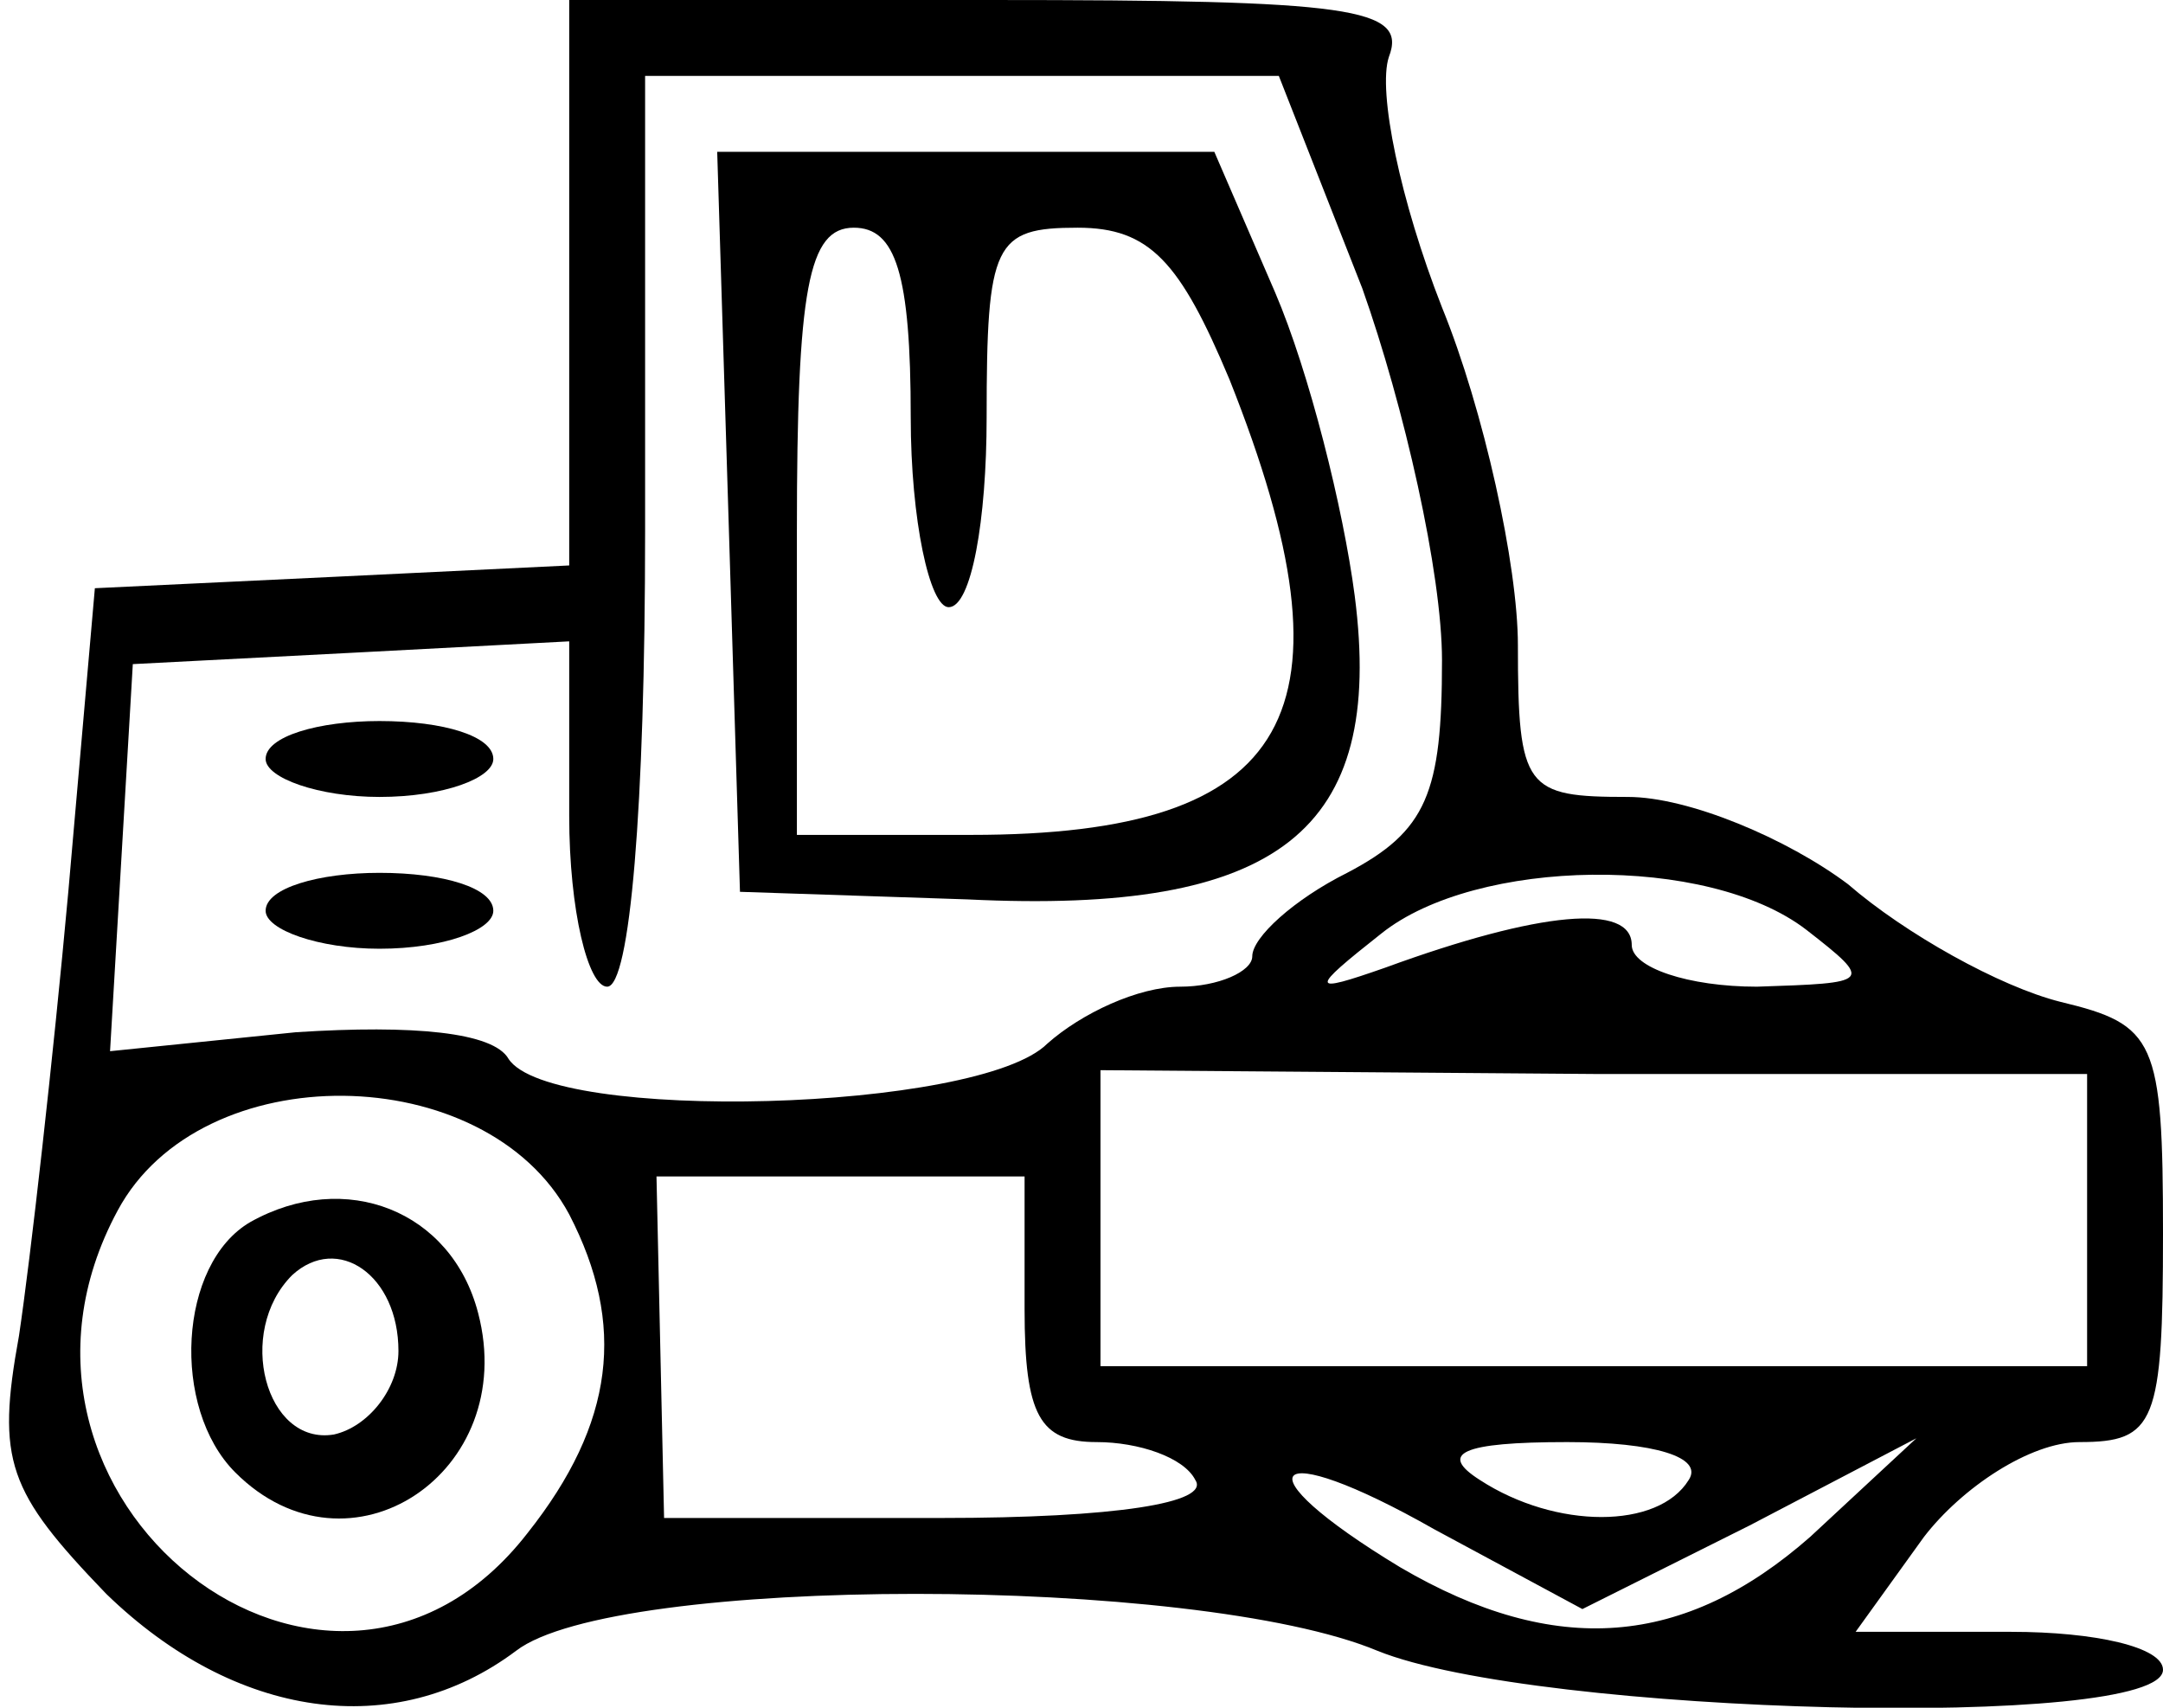 <?xml version="1.0" standalone="no"?>
<!DOCTYPE svg PUBLIC "-//W3C//DTD SVG 20010904//EN"
 "http://www.w3.org/TR/2001/REC-SVG-20010904/DTD/svg10.dtd">
<svg version="1.0" xmlns="http://www.w3.org/2000/svg"
 width="57pt" height="45pt" viewBox="0 0 57 45"
 preserveAspectRatio="xMidYMid meet">

<g transform="translate(0,45) scale(0.1,-0.1)"
fill="#000000" stroke="none">
<path d="M150 375 l0 -74 -62 -3 -63 -3 -7 -80 c-4 -44 -10 -97 -13 -117 -6
-33 -3 -41 23 -68 34 -33 76 -39 108 -15 26 20 179 20 227 0 42 -17 207 -21
207 -5 0 6 -18 10 -40 10 l-41 0 18 25 c10 13 28 25 41 25 20 0 22 5 22 55 0
51 -2 55 -27 61 -16 4 -41 18 -56 31 -16 12 -42 23 -58 23 -27 0 -29 2 -29 40
0 21 -9 62 -20 89 -11 28 -17 57 -14 66 5 13 -10 15 -105 15 l-111 0 0 -75z
m209 -1 c11 -31 21 -75 21 -98 0 -35 -4 -45 -25 -56 -14 -7 -25 -17 -25 -22 0
-4 -9 -8 -19 -8 -11 0 -26 -7 -35 -15 -18 -18 -131 -21 -142 -4 -4 7 -25 9
-56 7 l-49 -5 3 51 3 51 58 3 57 3 0 -46 c0 -25 5 -45 10 -45 6 0 10 47 10
120 l0 120 84 0 83 0 22 -56z m117 -169 c18 -14 17 -14 -13 -15 -18 0 -33 5
-33 11 0 11 -24 9 -65 -6 -20 -7 -20 -6 -1 9 25 20 86 21 112 1z m-326 -75
c15 -29 12 -55 -11 -84 -52 -67 -149 9 -108 85 22 41 97 40 119 -1z m400 -2
l0 -38 -130 0 -130 0 0 39 0 39 130 -1 130 0 0 -39z m-280 -23 c0 -28 4 -35
19 -35 11 0 23 -4 26 -10 4 -6 -21 -10 -67 -10 l-73 0 -1 45 -1 45 49 0 48 0
0 -35z m191 -57 l44 23 -28 -26 c-33 -29 -67 -32 -108 -8 -43 26 -35 35 9 10
l39 -21 44 22z m-16 12 c-8 -13 -35 -13 -55 0 -11 7 -5 10 23 10 23 0 36 -4
32 -10z"/>
<path d="M192 313 l3 -98 60 -2 c82 -4 110 18 102 80 -3 23 -12 59 -21 80
l-16 37 -65 0 -66 0 3 -97z m48 27 c0 -27 5 -50 10 -50 6 0 10 23 10 50 0 46
2 50 24 50 19 0 27 -9 40 -40 35 -88 17 -120 -68 -120 l-46 0 0 80 c0 64 3 80
15 80 11 0 15 -12 15 -50z"/>
<path d="M70 250 c0 -5 14 -10 30 -10 17 0 30 5 30 10 0 6 -13 10 -30 10 -16
0 -30 -4 -30 -10z"/>
<path d="M70 210 c0 -5 14 -10 30 -10 17 0 30 5 30 10 0 6 -13 10 -30 10 -16
0 -30 -4 -30 -10z"/>
<path d="M66 128 c-19 -11 -21 -49 -4 -66 30 -30 75 0 64 42 -7 27 -35 38 -60
24z m39 -34 c0 -10 -8 -20 -17 -22 -18 -3 -26 27 -11 42 12 11 28 0 28 -20z"/>
</g>
</svg>
